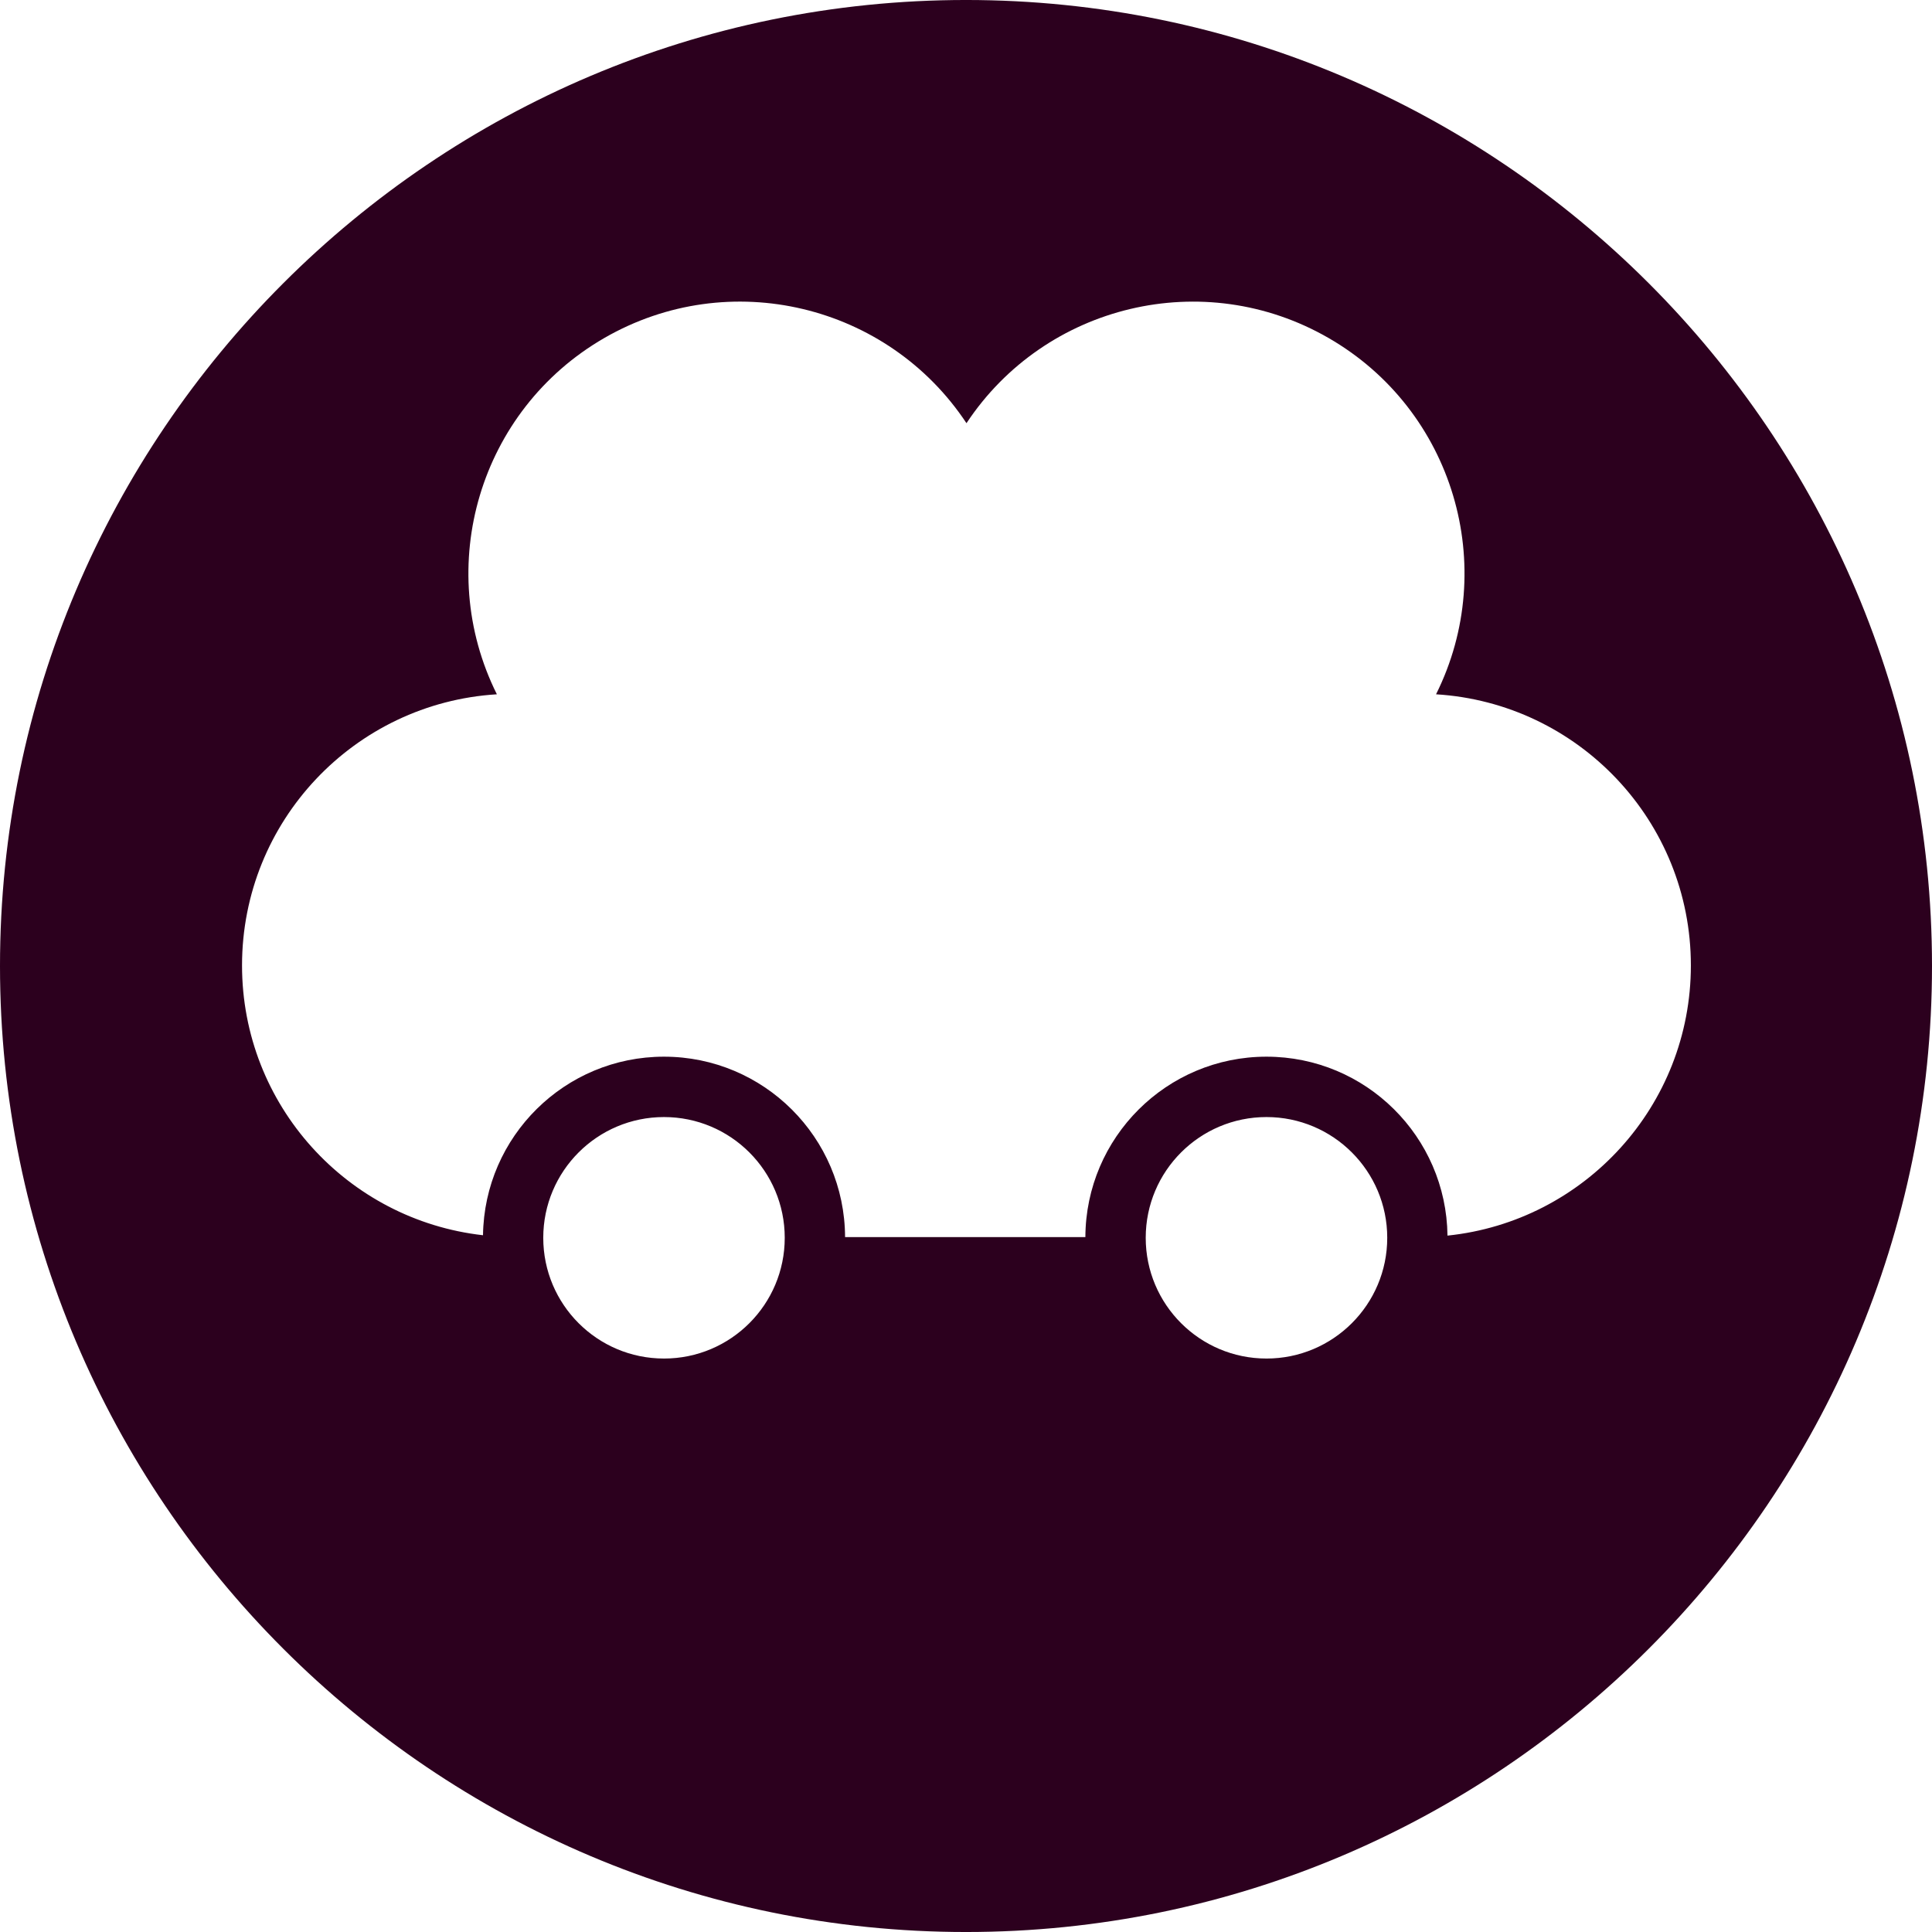 <svg xmlns="http://www.w3.org/2000/svg" width="400" height="400" viewBox="0 0 400 400"><g><path fill="#2C001E" d="M200.004-.002C89.722-.002 0 89.718 0 199.998s89.722 200.004 200.004 200.004C310.282 400.002 400 310.28 400 199.998s-89.718-200-199.996-200zm-62.53 281.273c-13.808 0-24.998-11.19-24.998-24.997s11.194-25 24.998-25 24.998 11.193 24.998 25-11.194 24.998-24.998 24.998zm124.735 0c-13.805 0-25-11.19-25-24.997s11.195-25 25-25c13.807 0 25.004 11.193 25.004 25s-11.198 24.998-25.005 24.998zm37.478-25.452c-.243-20.496-16.923-37.045-37.48-37.045-20.654 0-37.408 16.71-37.492 37.352h-49.752c-.08-20.64-16.83-37.352-37.493-37.352-20.53 0-37.185 16.51-37.47 36.968-28.068-3.163-49.89-26.948-49.89-55.858 0-29.9 23.32-54.328 52.764-56.137-13.162-26.388-3.658-58.81 22.232-73.762 25.89-14.944 58.713-6.964 74.993 17.632 16.28-24.592 49.1-32.572 74.992-17.625 25.887 14.944 35.384 47.36 22.228 73.755 29.44 1.81 52.758 26.236 52.758 56.137 0 29.083-22.073 53.005-50.39 55.936z"/></g></svg>